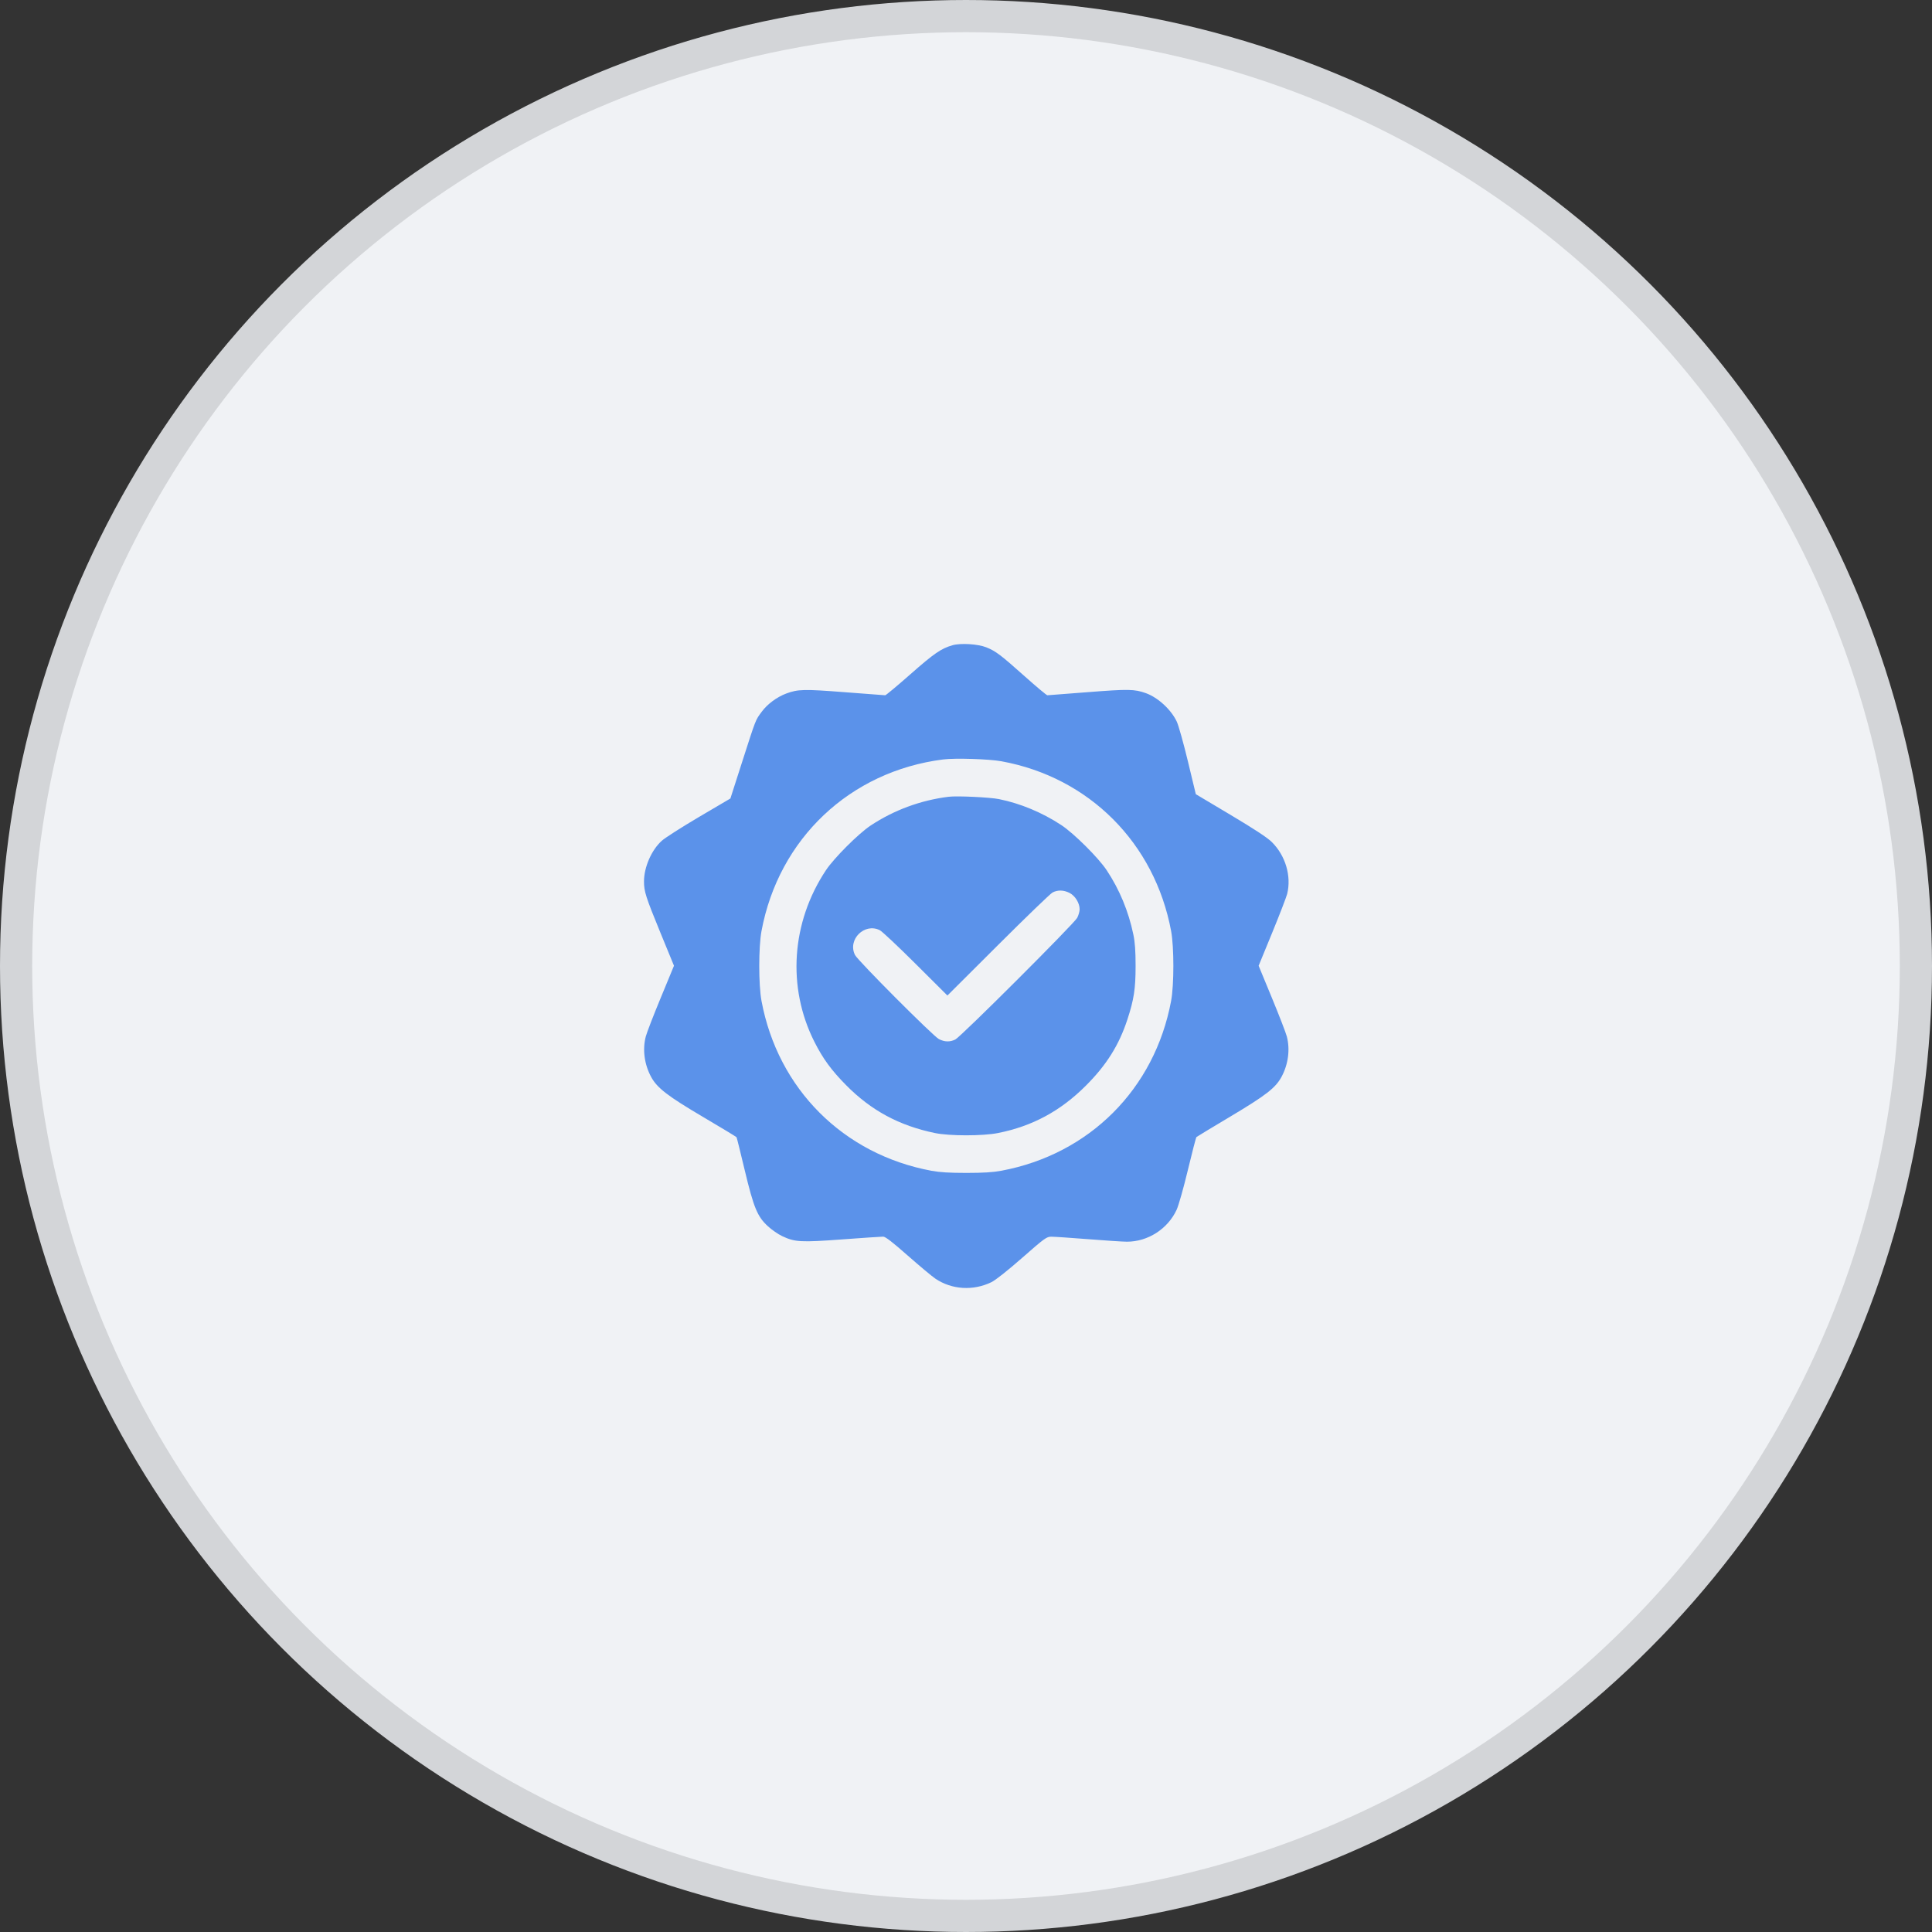 <svg width="60" height="60" viewBox="0 0 60 60" fill="none" xmlns="http://www.w3.org/2000/svg">
<rect x="0" y="0" width="60" height="60" fill="#333333" stroke="none"/>
<circle cx="30" cy="30" r="29.5" fill="#F0F2F5" stroke="#D3D5D8"/>
<path fill-rule="evenodd" clip-rule="evenodd" d="M29.579 20.039C29.229 20.14 29.006 20.293 28.276 20.937C27.867 21.297 27.514 21.592 27.491 21.592C27.467 21.591 26.903 21.549 26.236 21.497C24.97 21.399 24.78 21.403 24.418 21.538C24.128 21.646 23.83 21.867 23.657 22.103C23.458 22.373 23.486 22.299 23.044 23.674L22.683 24.798L21.711 25.37C21.177 25.685 20.655 26.018 20.552 26.111C20.234 26.397 20.001 26.929 20 27.371C19.999 27.684 20.055 27.857 20.511 28.969L20.931 29.992L20.522 30.983C20.296 31.527 20.087 32.069 20.056 32.187C19.949 32.593 20.01 33.057 20.224 33.449C20.409 33.789 20.737 34.041 21.834 34.688C22.398 35.02 22.866 35.304 22.874 35.318C22.883 35.332 22.997 35.79 23.127 36.337C23.407 37.508 23.521 37.785 23.852 38.086C23.97 38.194 24.166 38.33 24.289 38.388C24.686 38.576 24.868 38.586 26.164 38.49C26.806 38.443 27.375 38.404 27.429 38.405C27.498 38.406 27.719 38.576 28.191 38.993C28.557 39.315 28.944 39.639 29.051 39.711C29.559 40.053 30.225 40.094 30.789 39.819C30.918 39.756 31.294 39.459 31.747 39.061C32.443 38.45 32.503 38.407 32.649 38.407C32.735 38.406 33.245 38.441 33.783 38.483C34.32 38.526 34.869 38.562 35.001 38.562C35.648 38.562 36.266 38.165 36.54 37.573C36.604 37.435 36.755 36.9 36.891 36.333C37.023 35.785 37.142 35.325 37.157 35.312C37.172 35.298 37.651 35.009 38.221 34.669C39.319 34.013 39.612 33.786 39.797 33.446C40.008 33.057 40.07 32.592 39.963 32.187C39.932 32.069 39.722 31.527 39.497 30.983L39.088 29.992L39.508 28.969C39.739 28.406 39.948 27.863 39.974 27.762C40.111 27.21 39.923 26.571 39.497 26.15C39.359 26.013 38.959 25.75 38.216 25.307L37.137 24.664L36.892 23.646C36.757 23.086 36.602 22.531 36.547 22.413C36.373 22.04 35.964 21.663 35.587 21.527C35.232 21.4 35.047 21.397 33.79 21.495C33.119 21.548 32.551 21.591 32.527 21.592C32.503 21.592 32.186 21.327 31.823 21.003C31.07 20.331 30.922 20.22 30.63 20.103C30.37 19.999 29.834 19.966 29.579 20.039ZM31.1 23.642C33.821 24.138 35.86 26.178 36.37 28.914C36.463 29.414 36.463 30.583 36.37 31.083C35.86 33.82 33.831 35.849 31.094 36.359C30.835 36.407 30.527 36.426 30.009 36.426C29.491 36.426 29.183 36.407 28.925 36.359C26.191 35.85 24.158 33.818 23.649 31.083C23.556 30.583 23.556 29.414 23.649 28.914C24.184 26.043 26.398 23.952 29.293 23.585C29.667 23.538 30.709 23.571 31.1 23.642ZM29.462 24.744C28.594 24.851 27.761 25.159 27.038 25.638C26.66 25.888 25.899 26.65 25.649 27.027C24.575 28.646 24.439 30.66 25.29 32.35C25.556 32.878 25.817 33.235 26.275 33.699C27.053 34.487 27.922 34.956 29.032 35.187C29.488 35.282 30.52 35.282 30.996 35.187C32.064 34.974 32.935 34.504 33.725 33.714C34.362 33.077 34.751 32.458 35.011 31.665C35.215 31.043 35.267 30.709 35.267 29.999C35.267 29.533 35.248 29.261 35.197 29.021C35.047 28.3 34.769 27.629 34.37 27.027C34.113 26.639 33.355 25.885 32.962 25.625C32.369 25.234 31.689 24.951 31.024 24.817C30.735 24.759 29.724 24.712 29.462 24.744ZM33.217 27.731C33.39 27.82 33.529 28.045 33.529 28.239C33.529 28.305 33.495 28.425 33.453 28.505C33.359 28.684 29.842 32.196 29.669 32.282C29.503 32.365 29.334 32.361 29.157 32.269C28.978 32.176 26.639 29.831 26.553 29.658C26.314 29.181 26.846 28.65 27.323 28.888C27.392 28.922 27.893 29.393 28.436 29.934L29.423 30.917L30.997 29.347C31.862 28.484 32.623 27.75 32.688 27.717C32.849 27.633 33.034 27.638 33.217 27.731Z" fill="#5B92EA"/>
</svg>
